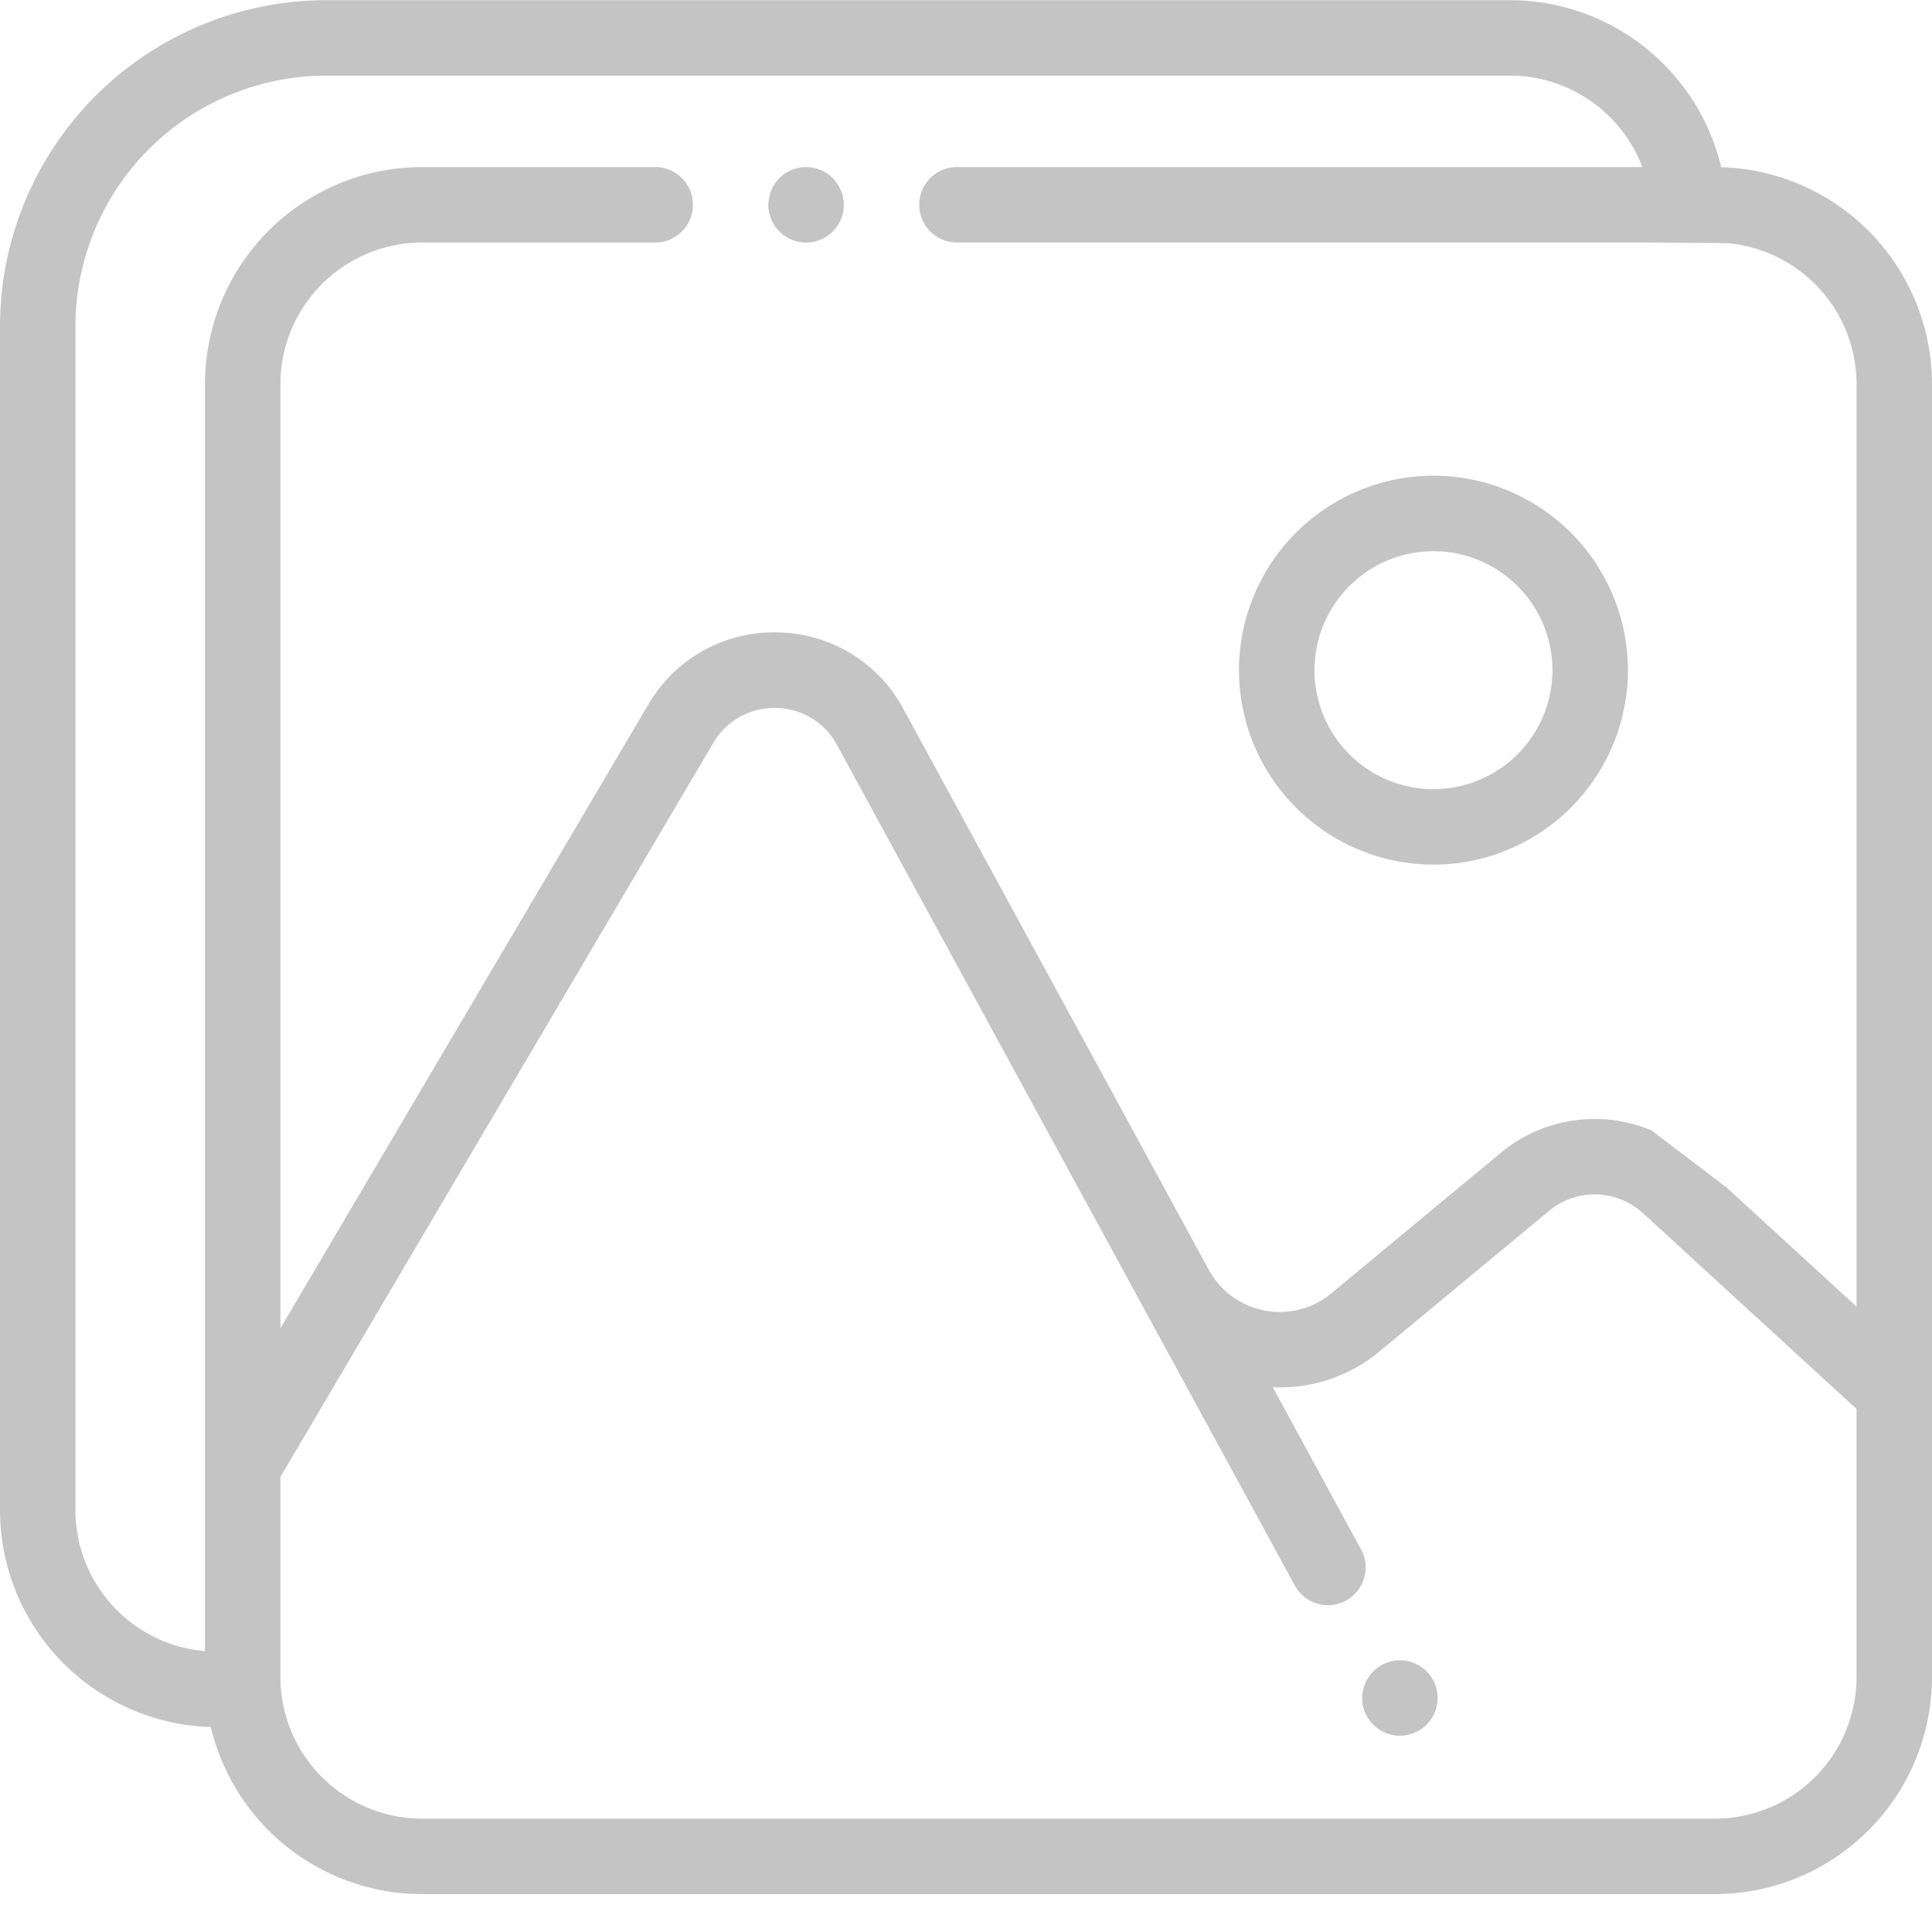 <svg xmlns="http://www.w3.org/2000/svg" width="42" height="42" viewBox="0 0 42 42">
    <g fill="#C4C4C4" fill-rule="nonzero">
        <path d="M31.162 10.341a4.232 4.232 0 0 0-4.228 4.228 4.232 4.232 0 0 0 4.228 4.227 4.232 4.232 0 0 0 4.228-4.227 4.232 4.232 0 0 0-4.228-4.228zm0 6.815a2.59 2.59 0 0 1-2.587-2.587 2.59 2.59 0 0 1 2.587-2.587 2.59 2.59 0 0 1 2.587 2.587 2.59 2.59 0 0 1-2.587 2.587zM31.19 36.6a.81.81 0 0 0-.443-.443.808.808 0 0 0-.769.075.785.785 0 0 0-.226.227.81.81 0 0 0-.122.295.808.808 0 0 0 .224.74.82.82 0 0 0 1.337-.893zM18.28 4.139a.872.872 0 0 0-.177-.267.785.785 0 0 0-.266-.177.828.828 0 0 0-.473-.047.856.856 0 0 0-.296.122.785.785 0 0 0-.227.227.868.868 0 0 0-.138.456.814.814 0 0 0 .063.313c.02.05.045.097.075.142a.882.882 0 0 0 .227.226.832.832 0 0 0 .456.14.808.808 0 0 0 .313-.064.81.81 0 0 0 .444-.444.77.77 0 0 0 .063-.313.816.816 0 0 0-.063-.314z"/>
        <path d="M37.417 3.635a4.725 4.725 0 0 0-4.59-3.631H7.089A7.097 7.097 0 0 0 0 7.092V32.83a4.722 4.722 0 0 0 4.583 4.714 4.725 4.725 0 0 0 4.59 3.632h28.11A4.723 4.723 0 0 0 42 36.46V8.349a4.722 4.722 0 0 0-4.583-4.714zm2.942 32.824a3.08 3.08 0 0 1-3.077 3.077H9.173a3.082 3.082 0 0 1-3.077-3.077v-4.352l9.411-15.957c.287-.486.798-.77 1.359-.76.564.009 1.061.31 1.33.806l4.053 7.44 5.89 10.815a.82.82 0 1 0 1.44-.784l-1.91-3.51a3.384 3.384 0 0 0 2.321-.778l3.69-3.06a1.552 1.552 0 0 1 2.031.05l.193.176 1.64 1.504 2.815 2.58v5.83zm0-8.055l-2.815-2.58-1.64-1.25a3.2 3.2 0 0 0-3.272.482l-3.69 3.06a1.75 1.75 0 0 1-1.453.373c-.517-.1-.959-.422-1.211-.885L23.69 22.85l-1.446-2.653-2.606-4.787a3.151 3.151 0 0 0-2.744-1.662 3.155 3.155 0 0 0-2.8 1.567L6.096 28.877V8.35a3.08 3.08 0 0 1 3.077-3.077h5.07a.82.82 0 1 0 0-1.641h-5.07A4.723 4.723 0 0 0 4.456 8.35v27.545A3.08 3.08 0 0 1 1.64 32.83V7.092a5.454 5.454 0 0 1 5.448-5.448h25.738c1.313 0 2.436.827 2.877 1.988h-14.9a.82.82 0 1 0 0 1.64h15.1l1.64.013A3.08 3.08 0 0 1 40.36 8.35v20.054z"/>
    </g>
</svg>
